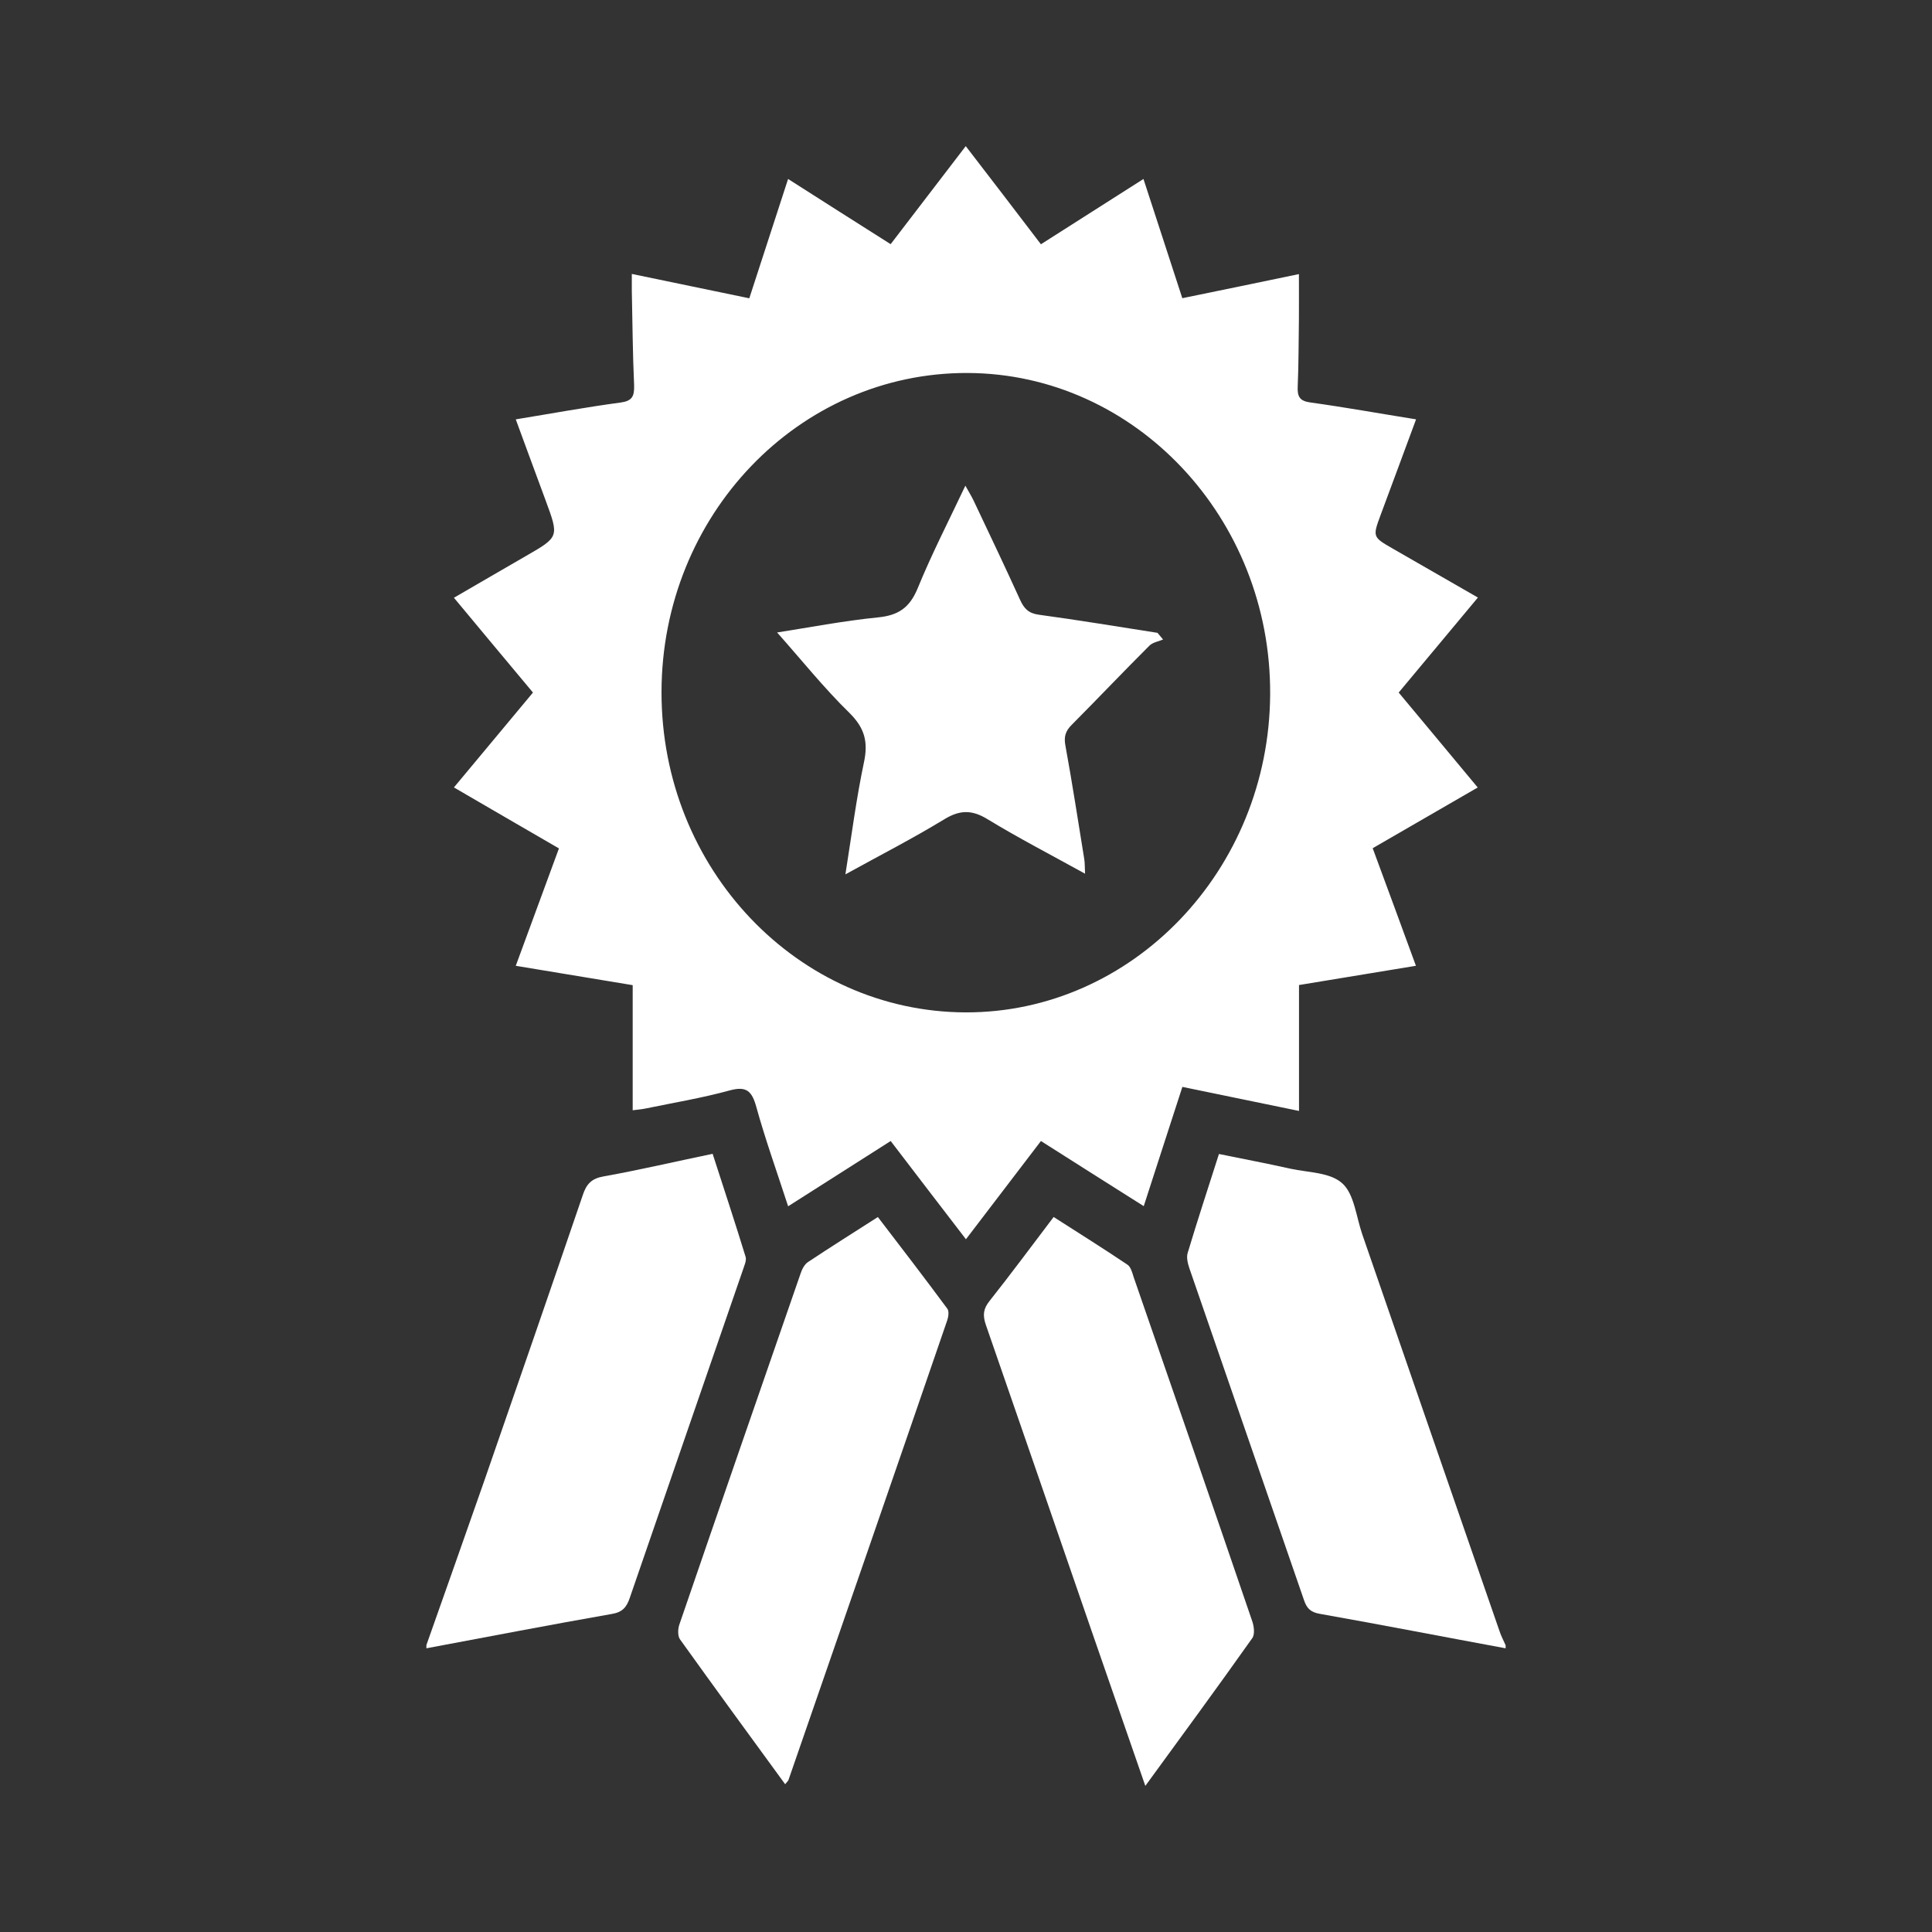 <?xml version="1.0" encoding="utf-8"?>
<!-- Generator: Adobe Illustrator 16.0.0, SVG Export Plug-In . SVG Version: 6.00 Build 0)  -->
<!DOCTYPE svg PUBLIC "-//W3C//DTD SVG 1.1//EN" "http://www.w3.org/Graphics/SVG/1.1/DTD/svg11.dtd">
<svg version="1.1" id="Layer_1" xmlns="http://www.w3.org/2000/svg" xmlns:xlink="http://www.w3.org/1999/xlink" x="0px" y="0px"
	 width="110px" height="110px" viewBox="0 0 110 110" enable-background="new 0 0 110 110" xml:space="preserve">
<rect x="0" y="0" width="110" height="110" fill="#333333" stroke="none"/>
<g>
	<path fill="#FFFFFF" d="M24.276,93.668c1.099-3.121,2.209-6.238,3.3-9.366c1.879-5.415,3.749-10.824,5.601-16.246
		c0.208-0.646,0.507-0.957,1.188-1.076c2.041-0.367,4.071-0.842,6.209-1.287c0.641,1.984,1.28,3.917,1.88,5.874
		c0.061,0.215-0.092,0.523-0.168,0.771c-2.143,6.214-4.292,12.427-6.431,18.643c-0.18,0.53-0.419,0.81-1.011,0.909
		c-3.53,0.619-7.047,1.299-10.567,1.957V93.668z"/>
	<path fill="#FFFFFF" d="M85.718,93.846c-3.53-0.651-7.053-1.338-10.582-1.963c-0.507-0.089-0.735-0.301-0.896-0.792
		c-2.172-6.3-4.357-12.596-6.529-18.901c-0.087-0.268-0.171-0.612-0.087-0.863c0.556-1.853,1.157-3.679,1.778-5.624
		c1.386,0.285,2.738,0.538,4.088,0.842c1.01,0.217,2.247,0.201,2.938,0.833c0.672,0.604,0.789,1.894,1.132,2.895
		c2.6,7.526,5.2,15.056,7.811,22.582c0.09,0.278,0.229,0.541,0.353,0.819v0.173H85.718z"/>
	<path fill="#FFFFFF" d="M54.971,57.641c9.5,0.025,17.287-8.095,17.346-18.097c0.064-10.035-7.679-18.266-17.215-18.308
		c-9.619-0.039-17.429,8.095-17.438,18.171C37.653,49.452,45.403,57.606,54.971,57.641 M84.146,34.022
		c-1.53,1.841-2.991,3.59-4.511,5.409c1.491,1.782,2.961,3.558,4.5,5.405c-2.021,1.171-3.951,2.289-5.98,3.458
		c0.822,2.228,1.631,4.417,2.462,6.694c-2.27,0.376-4.464,0.735-6.657,1.096v7.168c-2.203-0.451-4.361-0.897-6.64-1.369
		c-0.723,2.245-1.453,4.464-2.2,6.79c-1.99-1.252-3.897-2.468-5.853-3.708c-1.431,1.868-2.819,3.689-4.27,5.593
		c-1.459-1.897-2.857-3.725-4.285-5.593c-1.949,1.241-3.852,2.448-5.839,3.716c-0.63-1.938-1.289-3.774-1.81-5.65
		c-0.251-0.912-0.561-1.199-1.49-0.954c-1.592,0.438-3.222,0.708-4.842,1.042c-0.219,0.045-0.438,0.059-0.708,0.095v-7.123
		c-2.161-0.354-4.351-0.719-6.657-1.102c0.818-2.233,1.619-4.4,2.458-6.684c-1.97-1.138-3.928-2.28-5.979-3.472
		c1.52-1.821,2.999-3.601,4.5-5.402c-1.501-1.792-2.961-3.549-4.5-5.397c1.411-0.817,2.759-1.606,4.121-2.39
		c1.867-1.076,1.867-1.076,1.098-3.158c-0.559-1.495-1.098-2.989-1.698-4.609c2.046-0.334,3.997-0.694,5.956-0.956
		c0.662-0.089,0.802-0.343,0.782-0.984c-0.081-1.786-0.092-3.585-0.131-5.378v-0.962c2.258,0.468,4.428,0.92,6.689,1.387
		c0.729-2.245,1.447-4.449,2.209-6.794c1.958,1.253,3.877,2.468,5.839,3.712c1.428-1.865,2.818-3.676,4.276-5.582
		c1.453,1.888,2.841,3.696,4.28,5.588c1.929-1.225,3.819-2.43,5.838-3.718c0.742,2.286,1.473,4.505,2.212,6.788
		c2.229-0.455,4.396-0.905,6.639-1.372c0,0.898,0.006,1.727,0,2.563c-0.021,1.28-0.012,2.551-0.069,3.828
		c-0.03,0.609,0.129,0.839,0.735,0.92c1.96,0.272,3.921,0.625,6.004,0.959c-0.688,1.871-1.351,3.641-2.008,5.417
		c-0.472,1.274-0.472,1.28,0.687,1.946C80.886,32.152,82.477,33.063,84.146,34.022"/>
	<path fill="#FFFFFF" d="M65.21,101.681c-1.061-3.062-2.059-5.934-3.051-8.8c-2.008-5.813-4.01-11.637-6.024-17.436
		c-0.192-0.554-0.159-0.921,0.209-1.378c1.218-1.538,2.387-3.116,3.646-4.777c1.42,0.906,2.822,1.79,4.199,2.713
		c0.189,0.122,0.276,0.448,0.352,0.697c2.26,6.524,4.518,13.05,6.747,19.579c0.112,0.301,0.168,0.779,0.01,0.991
		C69.337,96.043,67.328,98.776,65.21,101.681"/>
	<path fill="#FFFFFF" d="M44.703,101.586c-2.041-2.794-4.028-5.515-5.99-8.253c-0.13-0.186-0.12-0.574-0.041-0.814
		c2.289-6.679,4.601-13.349,6.91-20.009c0.08-0.25,0.231-0.529,0.421-0.654c1.291-0.858,2.599-1.679,3.979-2.563
		c1.347,1.756,2.668,3.479,3.957,5.221c0.103,0.141,0.063,0.457-0.009,0.663c-2.998,8.729-6.02,17.448-9.038,26.169
		C44.874,101.396,44.823,101.436,44.703,101.586"/>
	<path fill="#FFFFFF" d="M61.779,49.745c-1.918-1.061-3.774-2.02-5.564-3.109c-0.882-0.538-1.563-0.526-2.442,0.005
		c-1.787,1.09-3.649,2.044-5.639,3.141c0.356-2.242,0.622-4.319,1.051-6.353c0.259-1.189,0.047-1.977-0.82-2.837
		c-1.471-1.438-2.77-3.066-4.12-4.581c1.79-0.279,3.77-0.661,5.759-0.861c1.132-0.114,1.789-0.538,2.25-1.668
		c0.792-1.939,1.751-3.8,2.71-5.829c0.197,0.361,0.352,0.6,0.472,0.855c0.887,1.874,1.779,3.742,2.638,5.632
		c0.229,0.511,0.49,0.781,1.07,0.859c2.259,0.307,4.506,0.68,6.759,1.032c0.106,0.128,0.218,0.254,0.318,0.379
		c-0.264,0.114-0.592,0.162-0.781,0.354c-1.488,1.486-2.938,3.012-4.416,4.5c-0.352,0.351-0.463,0.668-0.363,1.192
		c0.392,2.139,0.721,4.299,1.071,6.447C61.771,49.14,61.758,49.382,61.779,49.745"/>
</g>
</svg>

